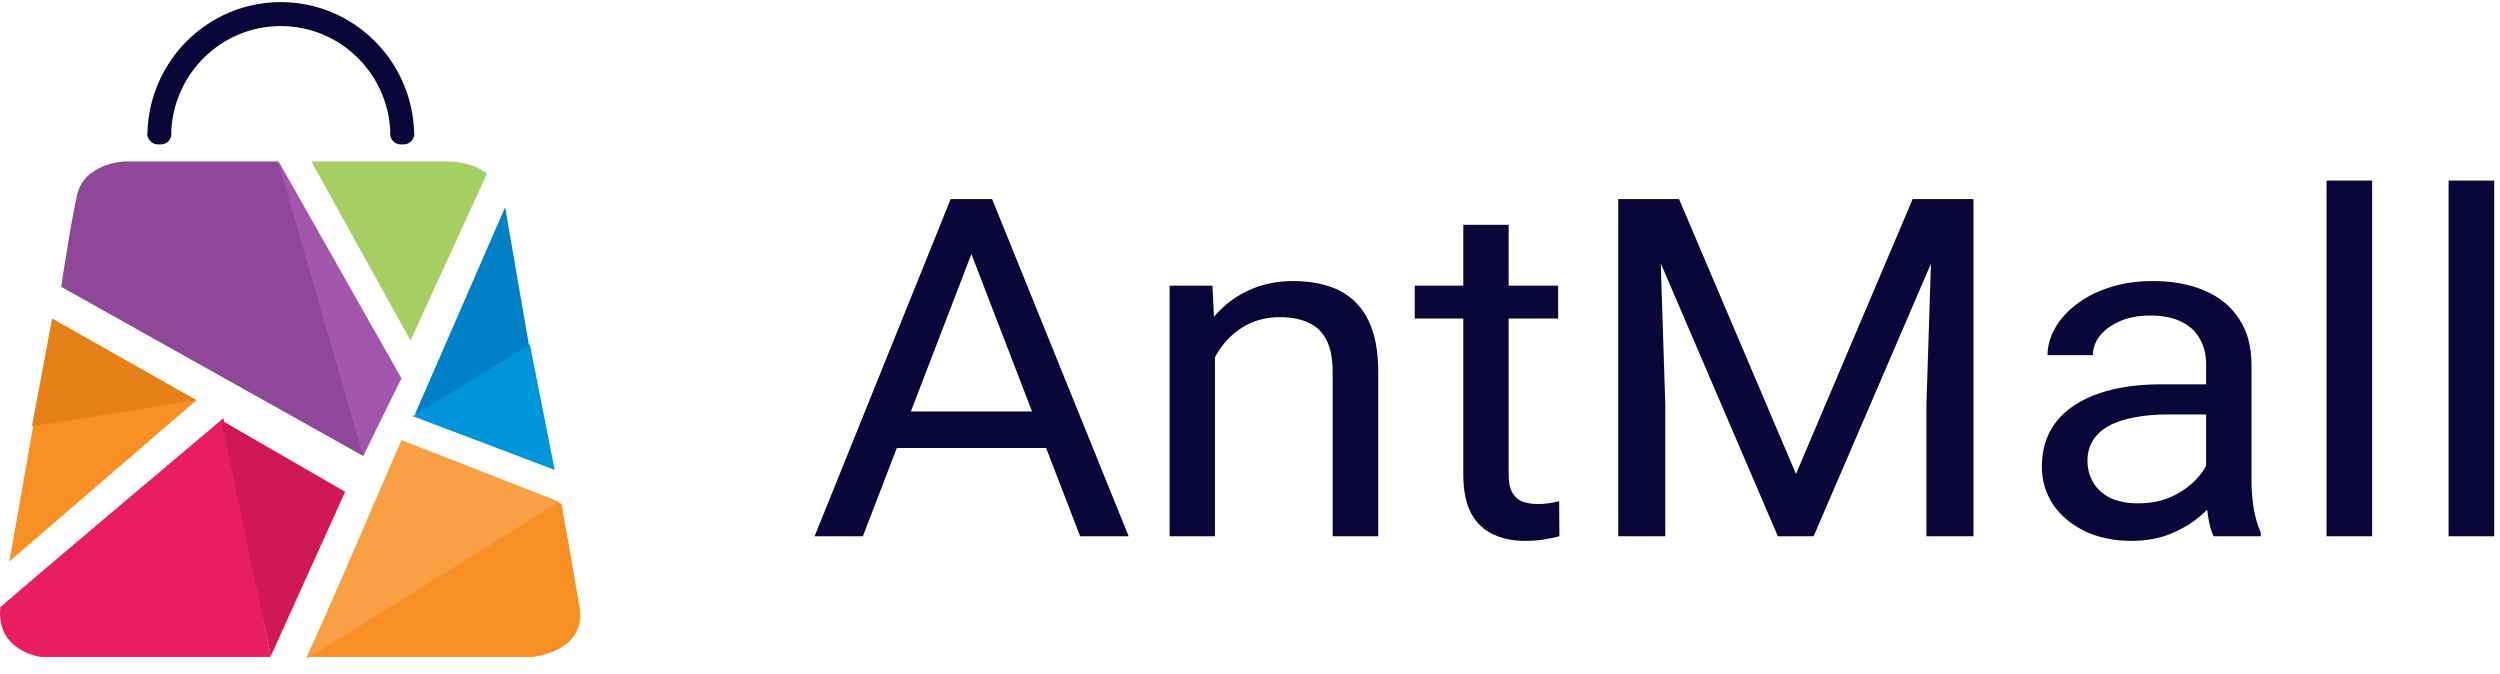 <svg width="89" height="24" viewBox="0 0 89 24" fill="none" xmlns="http://www.w3.org/2000/svg">
<g clip-path="url(#clip0_239_1143)">
<path fill-rule="evenodd" clip-rule="evenodd" d="M9.88 5.749H4.425C4.425 5.749 2.993 5.801 2.74 6.953C2.487 8.105 2.179 10.212 2.179 10.212L12.929 16.233L14.212 13.541L9.88 5.749Z" fill="#8F4898"/>
<path fill-rule="evenodd" clip-rule="evenodd" d="M9.88 5.678L12.928 16.232L14.292 13.47L9.88 5.678Z" fill="#A256AC"/>
<path fill-rule="evenodd" clip-rule="evenodd" d="M17.341 6.174C17.341 6.174 16.814 5.749 15.978 5.749C15.142 5.749 11.084 5.749 11.084 5.749L14.614 12.124L17.341 6.174Z" fill="#A5CF63"/>
<path fill-rule="evenodd" clip-rule="evenodd" d="M17.982 7.378L14.773 14.745L19.587 16.657L17.982 7.378Z" fill="#0081C7"/>
<path fill-rule="evenodd" clip-rule="evenodd" d="M18.865 12.266L14.693 14.816L19.747 16.728L18.865 12.266Z" fill="#0095DA"/>
<path fill-rule="evenodd" clip-rule="evenodd" d="M7.955 14.887L9.64 23.387H1.457C1.457 23.387 -0.158 23.185 0.013 21.616C0.7 20.995 7.955 14.887 7.955 14.887Z" fill="#E81D64"/>
<path fill-rule="evenodd" clip-rule="evenodd" d="M7.875 14.958L9.64 23.362L12.287 17.508L7.875 14.958Z" fill="#D01858"/>
<path fill-rule="evenodd" clip-rule="evenodd" d="M14.372 15.736L10.923 23.387H18.945C18.945 23.387 20.898 23.223 20.63 21.616C20.362 20.008 19.988 17.932 19.988 17.932L14.372 15.736Z" fill="#F78F22"/>
<path fill-rule="evenodd" clip-rule="evenodd" d="M19.908 17.862L10.923 23.458L14.292 15.666L19.908 17.862Z" fill="#F8A043"/>
<path fill-rule="evenodd" clip-rule="evenodd" d="M6.992 14.249L0.333 19.987L1.857 11.345L6.992 14.249Z" fill="#F89023"/>
<path fill-rule="evenodd" clip-rule="evenodd" d="M6.992 14.249L1.136 15.17L1.858 11.345L6.992 14.249Z" fill="#E58117"/>
<path fill-rule="evenodd" clip-rule="evenodd" d="M14.745 4.784C14.745 4.809 14.747 4.834 14.747 4.859H14.734C14.692 5.021 14.547 5.141 14.372 5.141H14.265C14.091 5.141 13.945 5.021 13.903 4.859H13.9C13.9 4.856 13.9 4.852 13.9 4.848C13.894 4.821 13.89 4.794 13.89 4.766C13.89 4.745 13.893 4.725 13.896 4.705C13.816 2.605 12.101 0.928 9.996 0.928C7.891 0.928 6.176 2.605 6.096 4.705C6.099 4.725 6.102 4.745 6.102 4.766C6.102 4.794 6.098 4.821 6.092 4.848C6.092 4.852 6.092 4.856 6.092 4.859H6.089C6.047 5.021 5.901 5.141 5.727 5.141H5.62C5.446 5.141 5.3 5.021 5.258 4.859H5.245C5.245 4.834 5.247 4.809 5.247 4.784C5.247 4.778 5.245 4.772 5.245 4.766C5.245 4.755 5.247 4.745 5.248 4.734C5.314 2.15 7.414 0.075 9.996 0.075C12.578 0.075 14.678 2.15 14.744 4.734C14.745 4.745 14.747 4.755 14.747 4.766C14.747 4.772 14.745 4.778 14.745 4.784Z" fill="#0A0639"/>
</g>
<path d="M88.793 6.428V19.091H87.17V6.428H88.793Z" fill="#0A0639"/>
<path d="M84.448 6.428V19.091H82.824V6.428H84.448Z" fill="#0A0639"/>
<path d="M78.538 17.565V12.973C78.538 12.621 78.462 12.316 78.311 12.058C78.166 11.794 77.945 11.591 77.648 11.448C77.351 11.305 76.984 11.233 76.548 11.233C76.141 11.233 75.783 11.299 75.475 11.431C75.172 11.563 74.933 11.736 74.759 11.95C74.59 12.165 74.506 12.396 74.506 12.643H72.891C72.891 12.324 72.978 12.008 73.153 11.695C73.328 11.382 73.578 11.099 73.904 10.846C74.235 10.588 74.631 10.384 75.091 10.236C75.556 10.082 76.074 10.005 76.644 10.005C77.331 10.005 77.936 10.115 78.459 10.335C78.989 10.555 79.402 10.887 79.699 11.332C80.001 11.772 80.153 12.324 80.153 12.989V17.144C80.153 17.441 80.179 17.757 80.231 18.092C80.289 18.428 80.374 18.716 80.484 18.958V19.09H78.8C78.718 18.914 78.654 18.68 78.608 18.389C78.561 18.092 78.538 17.818 78.538 17.565ZM78.817 13.682L78.835 14.754H77.203C76.743 14.754 76.333 14.789 75.972 14.861C75.611 14.927 75.309 15.028 75.064 15.166C74.82 15.303 74.634 15.476 74.506 15.685C74.378 15.889 74.314 16.128 74.314 16.402C74.314 16.683 74.381 16.938 74.514 17.169C74.648 17.4 74.849 17.584 75.117 17.721C75.39 17.853 75.725 17.919 76.12 17.919C76.615 17.919 77.051 17.82 77.43 17.622C77.808 17.425 78.107 17.183 78.329 16.897C78.555 16.611 78.678 16.334 78.695 16.064L79.385 16.798C79.344 17.029 79.233 17.285 79.053 17.565C78.873 17.845 78.631 18.114 78.329 18.373C78.032 18.625 77.677 18.837 77.264 19.008C76.856 19.172 76.397 19.255 75.885 19.255C75.245 19.255 74.683 19.137 74.2 18.9C73.723 18.664 73.351 18.348 73.083 17.952C72.821 17.551 72.69 17.103 72.69 16.608C72.69 16.13 72.789 15.71 72.987 15.347C73.185 14.979 73.47 14.674 73.843 14.432C74.215 14.185 74.663 13.998 75.186 13.871C75.71 13.745 76.295 13.682 76.941 13.682H78.817Z" fill="#0A0639"/>
<path d="M58.142 7.087H59.774L63.937 16.873L68.091 7.087H69.732L64.565 19.09H63.291L58.142 7.087ZM57.609 7.087H59.049L59.285 14.408V19.09H57.609V7.087ZM68.816 7.087H70.256V19.09H68.58V14.408L68.816 7.087Z" fill="#0A0639"/>
<path d="M55.471 10.17V11.341H50.365V10.17H55.471ZM52.093 8.002H53.708V16.881C53.708 17.183 53.757 17.411 53.856 17.565C53.955 17.719 54.083 17.821 54.24 17.87C54.397 17.92 54.566 17.944 54.746 17.944C54.88 17.944 55.02 17.933 55.165 17.912C55.317 17.884 55.43 17.862 55.506 17.846L55.515 19.09C55.386 19.129 55.218 19.165 55.008 19.198C54.805 19.236 54.557 19.255 54.267 19.255C53.871 19.255 53.507 19.181 53.175 19.033C52.844 18.884 52.579 18.637 52.381 18.291C52.189 17.939 52.093 17.466 52.093 16.873V8.002Z" fill="#0A0639"/>
<path d="M43.252 12.074V19.09H41.638V10.17H43.165L43.252 12.074ZM42.868 14.292L42.196 14.267C42.202 13.657 42.298 13.094 42.484 12.577C42.67 12.055 42.932 11.601 43.27 11.217C43.607 10.832 44.009 10.535 44.474 10.326C44.946 10.112 45.466 10.005 46.036 10.005C46.502 10.005 46.921 10.065 47.293 10.186C47.666 10.302 47.983 10.489 48.245 10.747C48.512 11.005 48.716 11.34 48.855 11.753C48.995 12.159 49.065 12.657 49.065 13.245V19.09H47.442V13.228C47.442 12.761 47.369 12.387 47.223 12.107C47.078 11.821 46.866 11.615 46.586 11.489C46.307 11.357 45.964 11.291 45.556 11.291C45.155 11.291 44.788 11.371 44.457 11.53C44.131 11.689 43.849 11.909 43.61 12.19C43.377 12.47 43.194 12.791 43.06 13.154C42.932 13.511 42.868 13.891 42.868 14.292Z" fill="#0A0639"/>
<path d="M34.926 8.15L30.719 19.09H29L33.844 7.087H34.952L34.926 8.15ZM38.452 19.09L34.237 8.15L34.21 7.087H35.319L40.18 19.09H38.452ZM38.234 14.647V15.949H31.095V14.647H38.234Z" fill="#0A0639"/>
<defs>
<clipPath id="clip0_239_1143">
<rect width="20.657" height="23.458" fill="white"/>
</clipPath>
</defs>
</svg>
